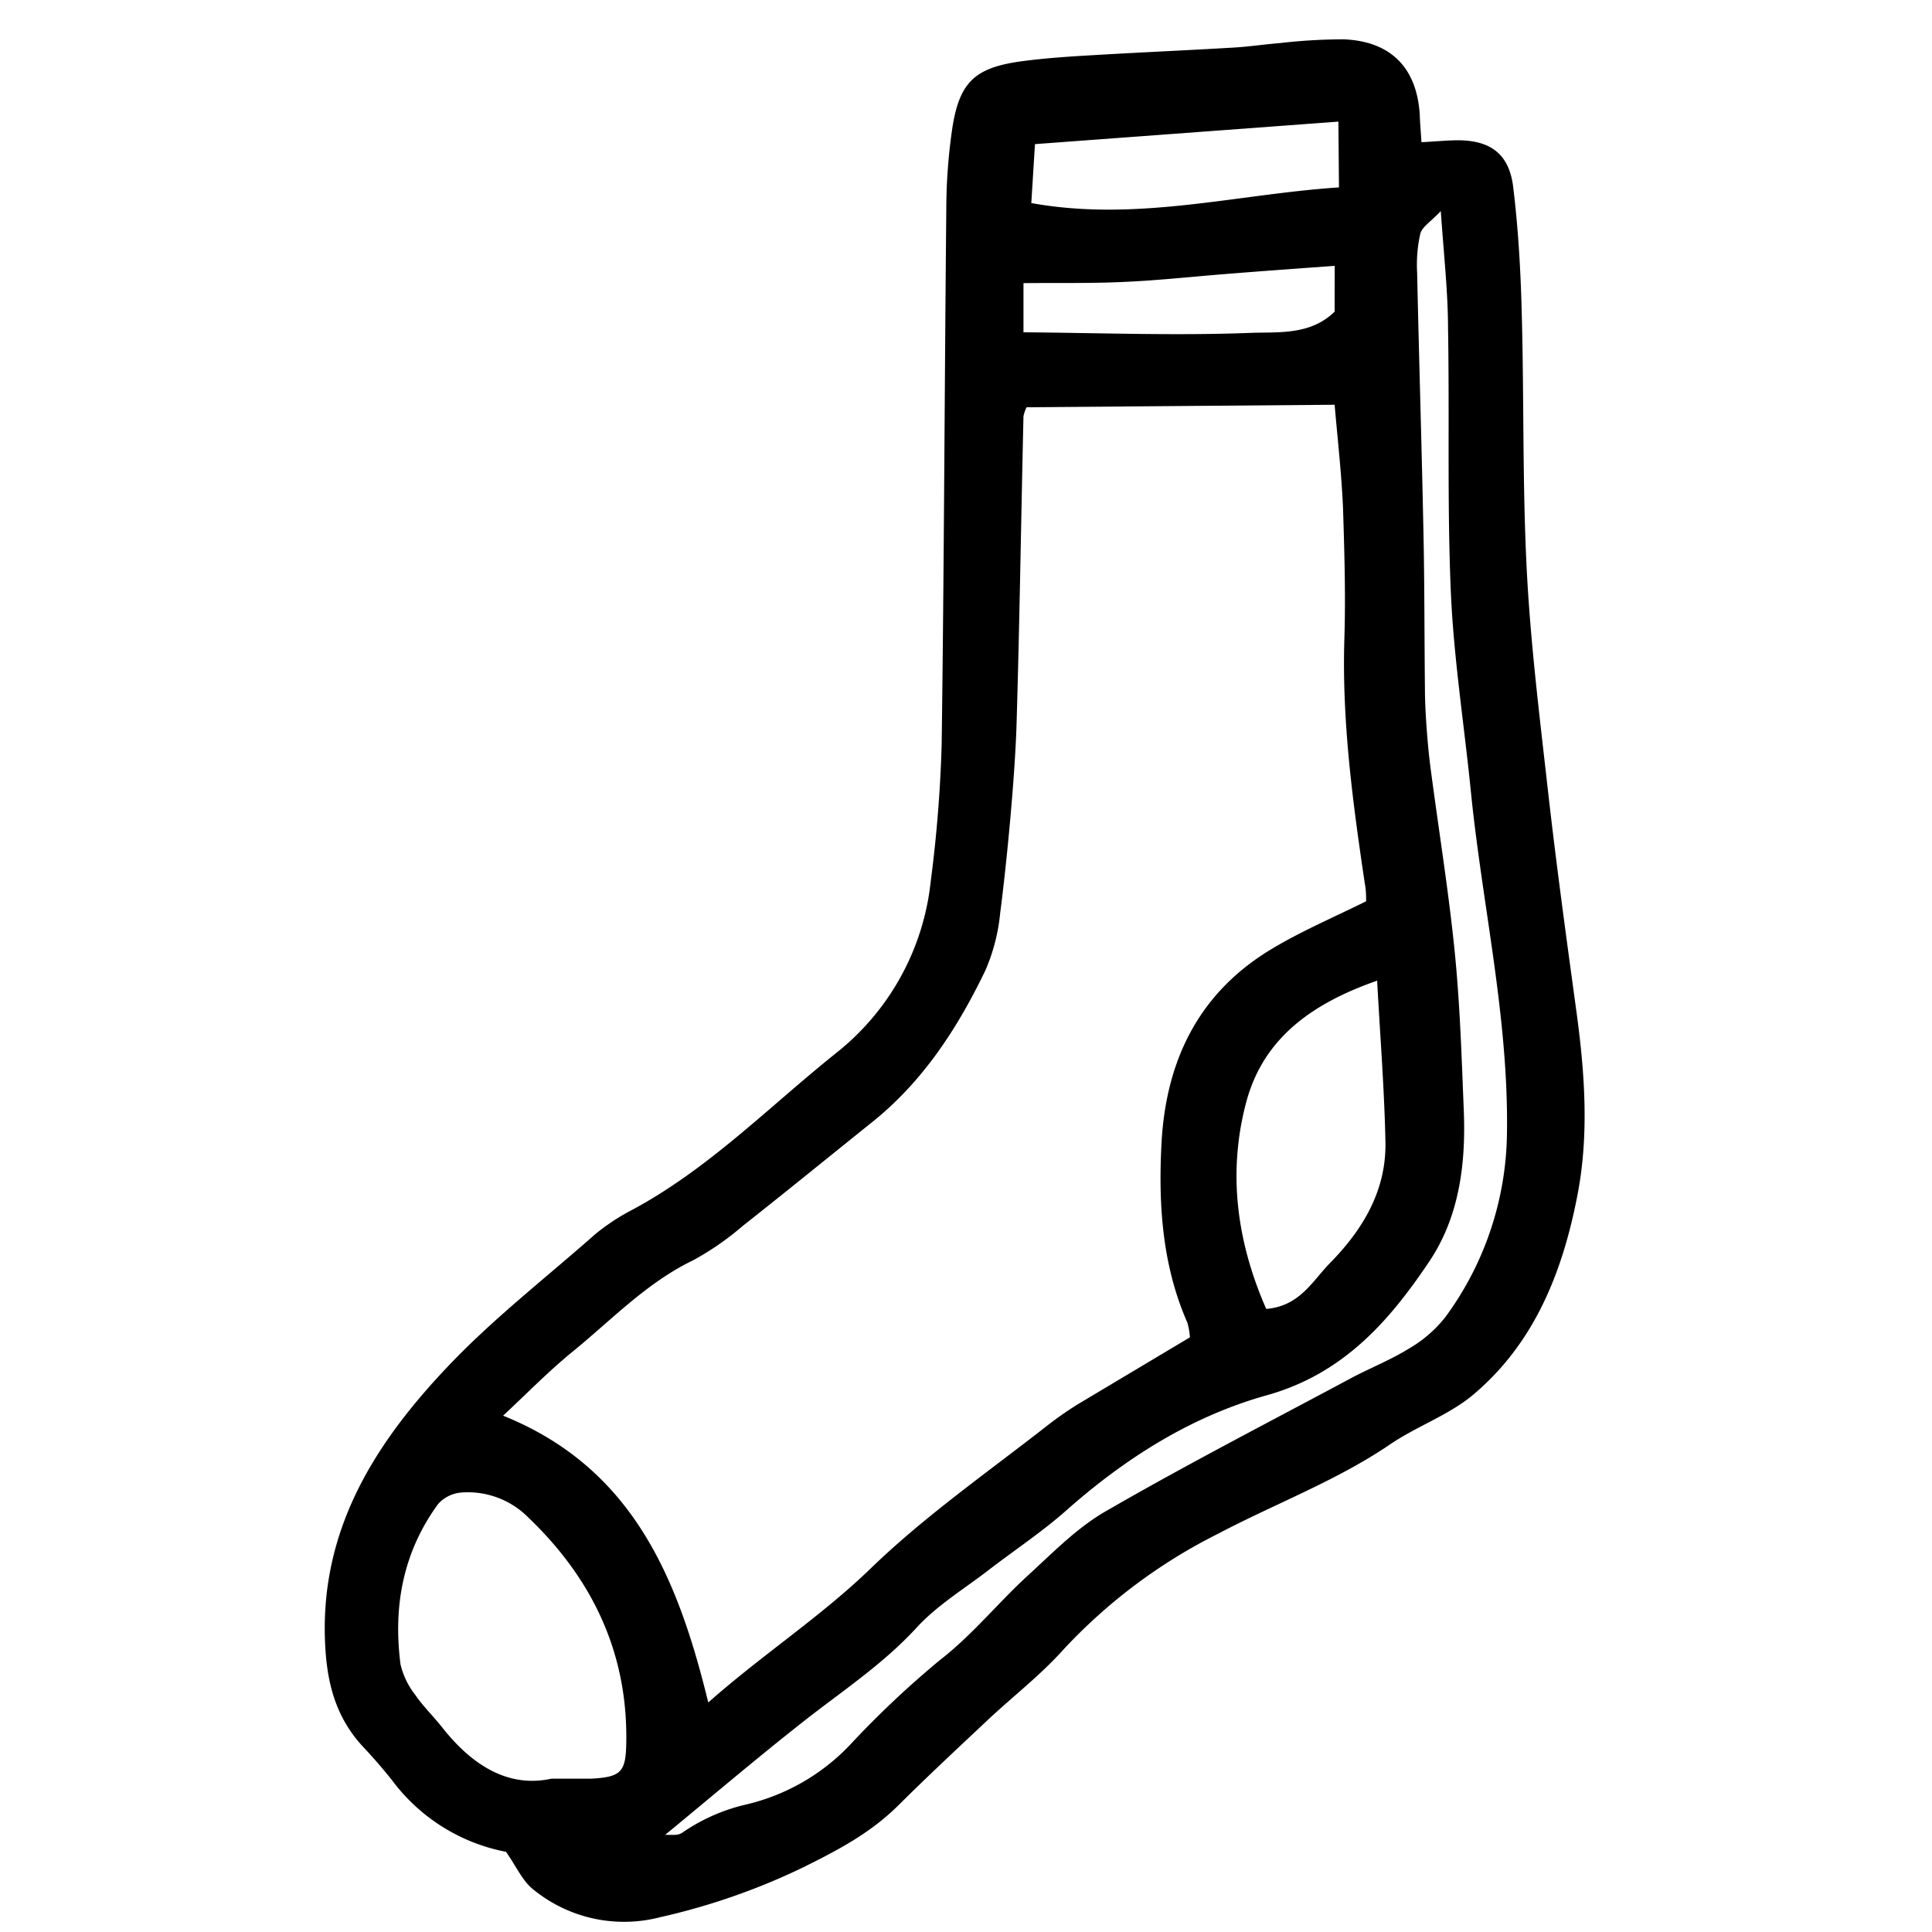 <svg id="Layer_1" data-name="Layer 1" xmlns="http://www.w3.org/2000/svg" viewBox="0 0 200 200"><path d="M147.15,14.72c1.54-.08,2.63-.19,3.72-.2,3.39,0,5.34,1.38,5.77,4.8.53,4.33.78,8.71.89,13.07.24,8.74.07,17.5.5,26.23.38,7.75,1.34,15.47,2.21,23.19s1.94,15.51,3,23.26c.83,6.21,1.25,12.47.06,18.63-1.54,8-4.48,15.47-11,20.85-2.48,2-5.74,3.15-8.44,5-5.58,3.78-11.89,6.12-17.8,9.24a56.06,56.06,0,0,0-16,12c-2.33,2.6-5.14,4.77-7.71,7.17-3.1,2.92-6.23,5.82-9.25,8.83s-6.38,4.74-10,6.54a68.61,68.61,0,0,1-14.77,5.14,14.85,14.85,0,0,1-13.07-2.83c-1.16-.88-1.81-2.43-2.88-3.94a19.22,19.22,0,0,1-11.75-7.35c-1-1.26-2-2.42-3.1-3.58-2.62-2.86-3.59-6.15-3.84-10-.81-12.37,5.26-21.68,13.33-30,4.52-4.64,9.69-8.67,14.59-13a22.07,22.07,0,0,1,3.48-2.34c8.1-4.25,14.45-10.81,21.48-16.43a26.17,26.17,0,0,0,9.78-17.78,139.41,139.41,0,0,0,1.13-14.12c.25-18.45.3-36.91.48-55.36a58.27,58.27,0,0,1,.65-8.65c.76-4.68,2.41-6.12,7.24-6.76,2.42-.32,4.86-.48,7.3-.62,4.87-.29,9.74-.5,14.61-.79,1.58-.09,3.16-.34,4.74-.46a57.73,57.73,0,0,1,6.56-.39c4.89.18,7.59,2.92,7.91,7.75C147,12.76,147.08,13.6,147.15,14.72ZM106.27,42.16a4,4,0,0,0-.32.93c-.25,10.67-.4,21.34-.72,32-.17,5.36-1,14.1-1.69,19.42a19.48,19.48,0,0,1-1.56,6C99.09,106.5,95.5,112,90.25,116.19c-4.46,3.58-8.9,7.2-13.39,10.74a29.21,29.21,0,0,1-5.1,3.53c-4.83,2.33-8.44,6.17-12.48,9.46-2.53,2.06-4.81,4.41-7.2,6.63,13.48,5.43,18.11,16.89,21.24,29.69,5.65-5,11.66-8.88,16.85-13.91,5.65-5.46,12.18-10,18.42-14.89a36.58,36.58,0,0,1,3-2.08l11.59-6.92a7.37,7.37,0,0,0-.26-1.51c-2.56-5.82-3-12-2.7-18.2.37-8.62,3.67-15.8,11.32-20.43,3.08-1.87,6.43-3.29,9.88-5,0-.45,0-1.17-.14-1.87-1.25-8.4-2.38-16.8-2.11-25.34.14-4.49,0-9-.14-13.47-.16-3.71-.59-7.4-.87-10.72Zm42.88-20.31c-1.05,1.11-1.93,1.63-2.12,2.34a14.58,14.58,0,0,0-.33,4c.2,9.22.49,18.44.67,27.67.1,5.17.08,10.35.14,15.53,0,2.15.27,5.67.54,7.8.84,6.48,1.9,12.93,2.55,19.42.54,5.43.71,10.89.93,16.34s-.43,11-3.62,15.71c-4.19,6.24-8.95,11.59-16.78,13.78s-14.65,6.52-20.76,11.93c-2.54,2.25-5.4,4.13-8.09,6.21-2.51,1.93-5.3,3.62-7.41,5.93-3.59,3.91-8,6.75-12.08,10-4.65,3.67-9.17,7.51-13.93,11.43.77,0,1.34.08,1.77-.22a19.21,19.21,0,0,1,6.66-2.93A21.63,21.63,0,0,0,88,180.62a98.6,98.6,0,0,1,9.3-8.77c3.41-2.64,6.07-6,9.19-8.83,2.59-2.38,5.15-5,8.16-6.68,8.21-4.74,16.65-9.09,25-13.56,2-1.09,4.22-1.95,6.18-3.16a13.25,13.25,0,0,0,3.82-3.31,32.74,32.74,0,0,0,6.35-19c.18-12-2.56-23.6-3.74-35.41-.69-6.88-1.77-13.73-2.07-20.61-.39-9.1-.13-18.22-.29-27.33C149.89,30.21,149.47,26.47,149.15,21.85ZM57.08,184.13c1.9,0,3,0,4.1,0,3.1-.17,3.6-.67,3.65-3.68.18-9.3-3.49-17-10.12-23.34a8.81,8.81,0,0,0-7-2.6,3.61,3.61,0,0,0-2.37,1.2c-3.64,5-4.65,10.61-3.88,16.58A8.14,8.14,0,0,0,43,175.47c.82,1.2,1.89,2.22,2.79,3.37C48.89,182.77,52.64,185.1,57.08,184.13Zm74-48.63c3.48-.29,4.78-2.9,6.6-4.75,3.41-3.47,5.84-7.52,5.74-12.53-.11-5.41-.54-10.81-.86-16.7-6.8,2.37-11.81,6-13.56,12.61C127.09,121.34,128,128.48,131.08,135.5Zm7.47-122.91-31.41,2.33-.38,6.1C117.69,23,128,20.1,138.61,19.4Zm-.38,14.93c-3.85.28-7.35.53-10.84.81-3.64.28-7.26.69-10.9.85-3.47.17-6.94.09-10.48.13l0,5.09c8,.06,15.73.36,23.5.06,2.87-.11,6.19.27,8.71-2.2Z"/></svg>